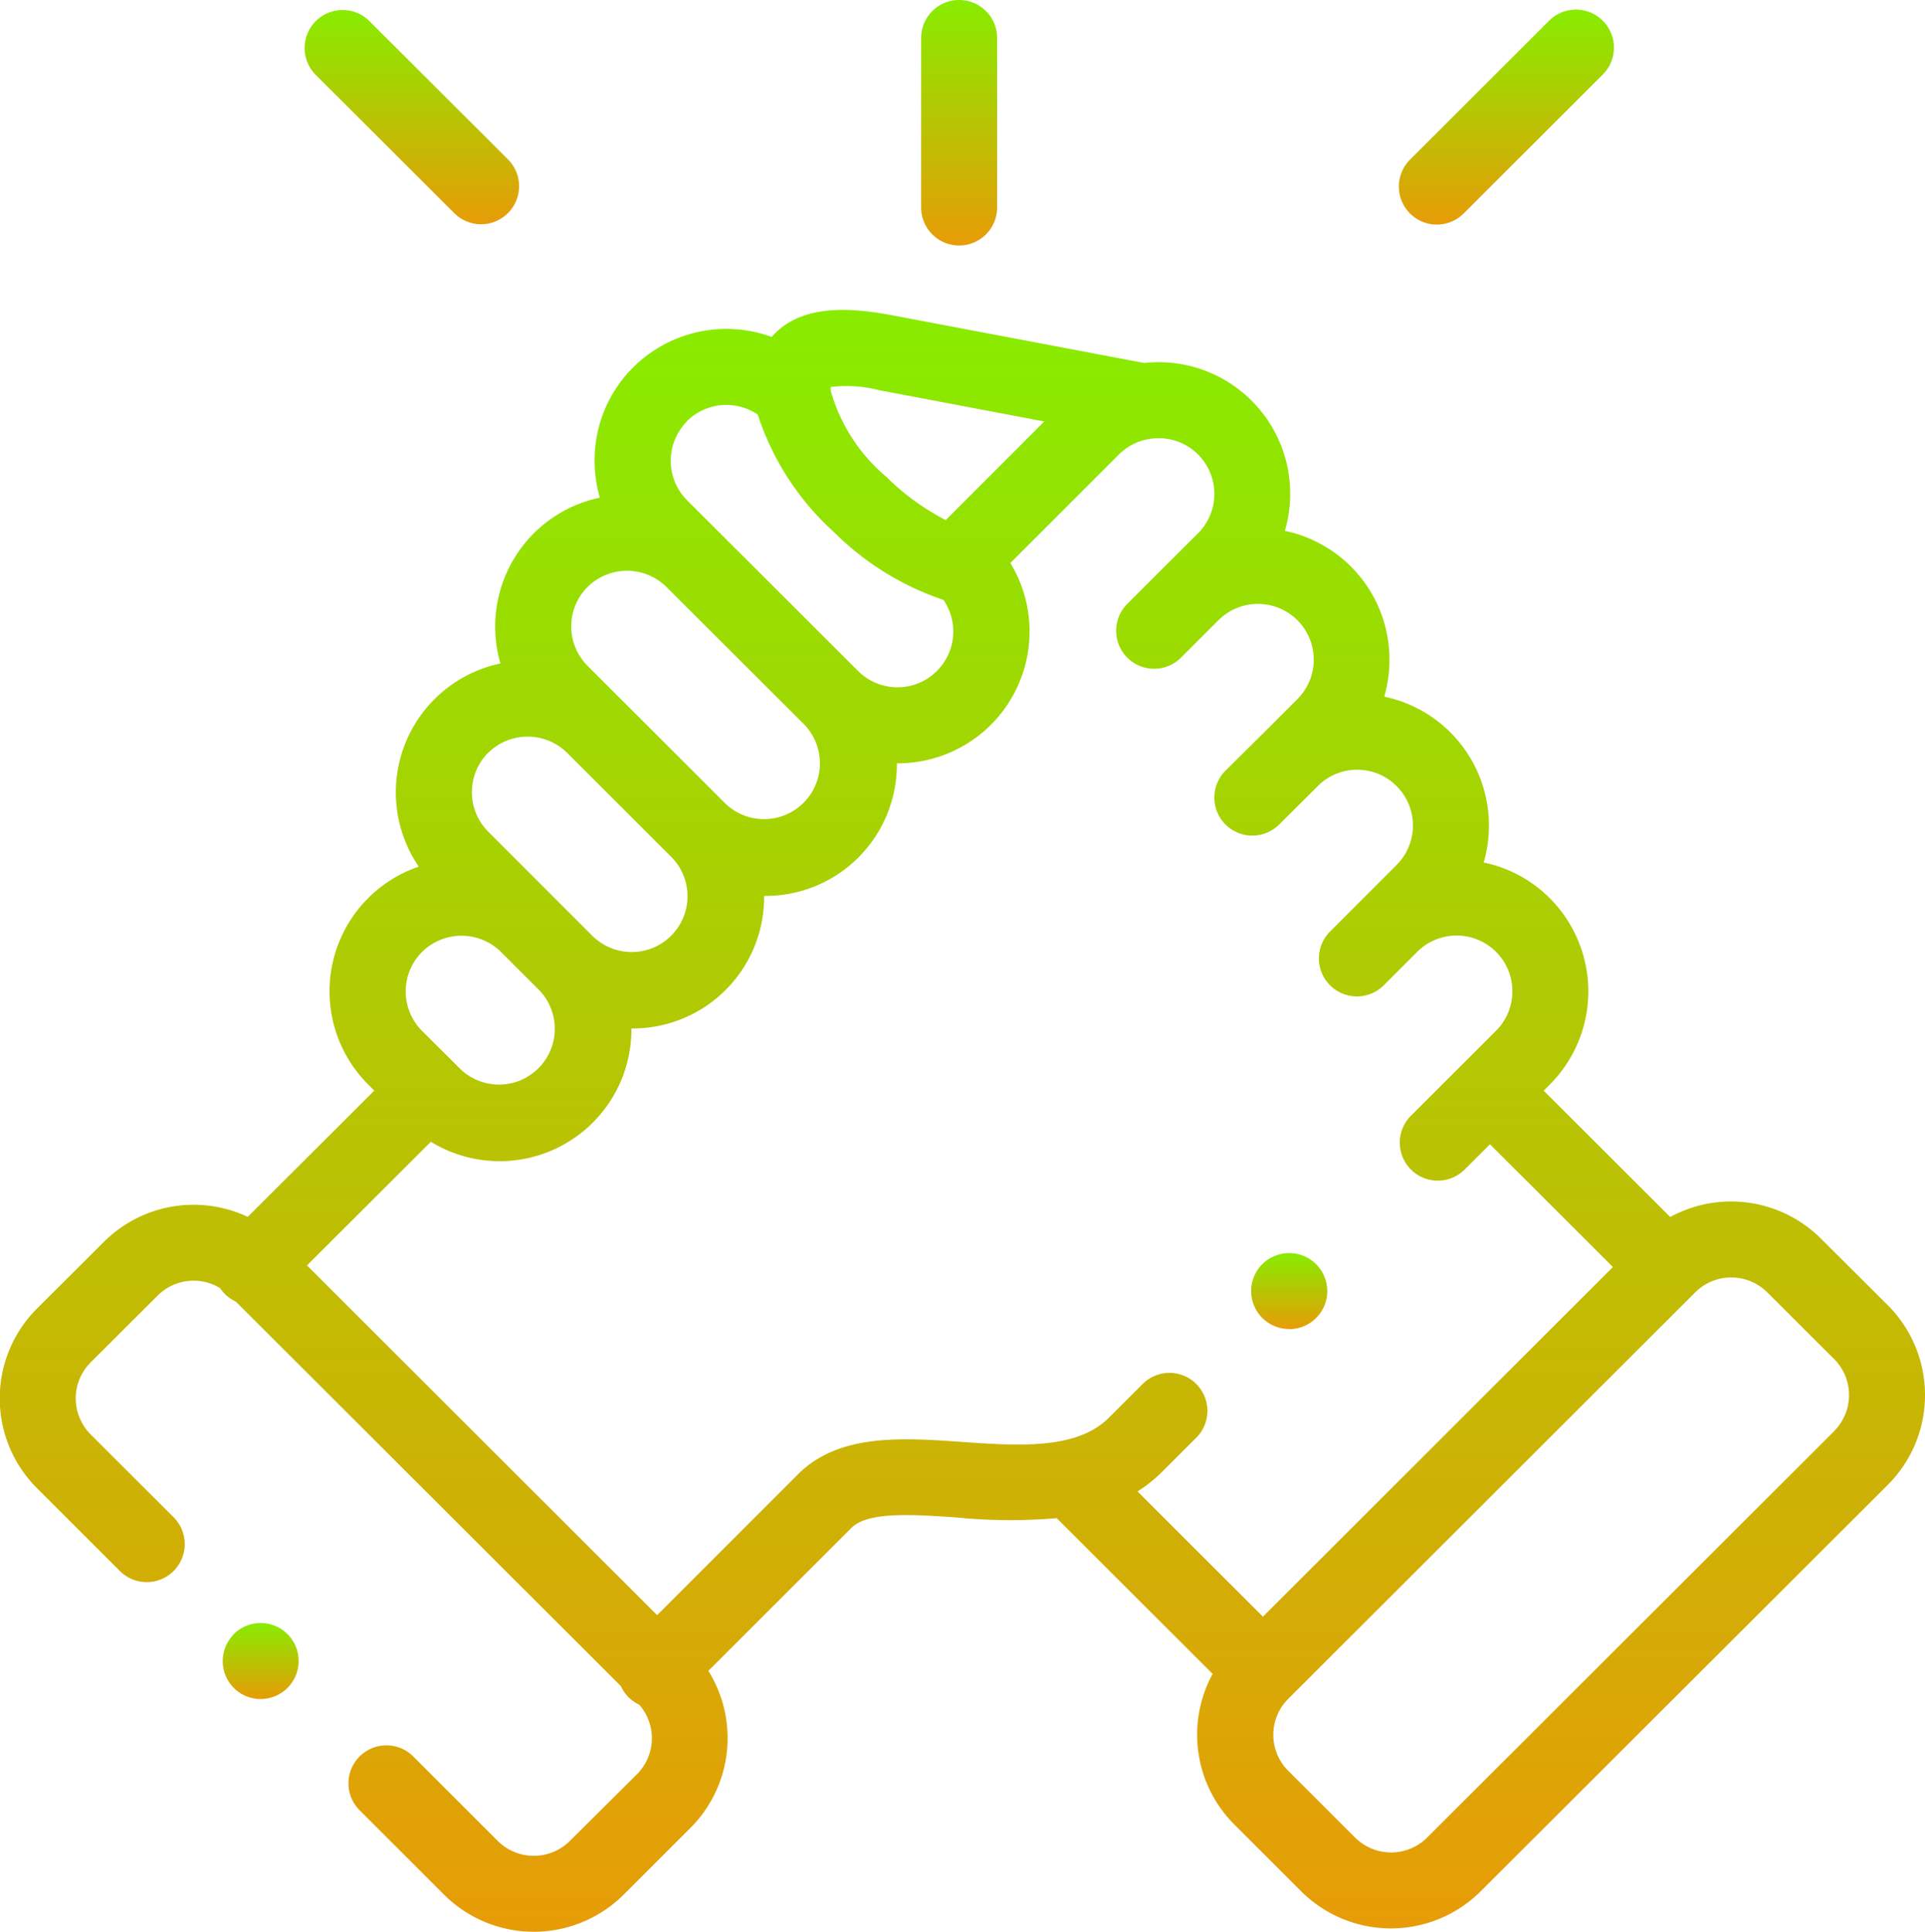 <svg xmlns="http://www.w3.org/2000/svg" xmlns:xlink="http://www.w3.org/1999/xlink" width="57.798" height="58.001"
  viewBox="0 0 57.798 58.001">
  <defs>
    <style>
      .support-a {
        fill: url(#support-a);
      }
    </style>
    <linearGradient id="support-a" x1="0.5" x2="0.5" y2="1" gradientUnits="objectBoundingBox">
      <stop offset="0" stop-color="#88ec00" />
      <stop offset="1" stop-color="#e79c07" />
    </linearGradient>
  </defs>
  <g transform="translate(-0.894)">
    <path class="support-a"
      d="M246.177,7.37a1.141,1.141,0,0,0,1.141-1.141V1.141a1.141,1.141,0,1,0-2.282,0V6.229A1.141,1.141,0,0,0,246.177,7.37Z"
      transform="translate(-216.485)" />
    <path class="support-a"
      d="M57.579,112.041l-2.015-2.01a3.82,3.82,0,0,0-4.521-.645l-3.8-3.793.185-.185a3.96,3.96,0,0,0,0-5.591,3.916,3.916,0,0,0-1.986-1.074,3.984,3.984,0,0,0,.157-1.11,3.951,3.951,0,0,0-3.143-3.87,3.984,3.984,0,0,0,.157-1.11,3.947,3.947,0,0,0-3.142-3.868,3.948,3.948,0,0,0-4.22-5.039l-7.526-1.425c-1.148-.218-2.581-.362-3.486.464a2.061,2.061,0,0,0-.173.179,3.967,3.967,0,0,0-4.163.915,3.925,3.925,0,0,0-1.156,2.8,3.989,3.989,0,0,0,.157,1.11,3.951,3.951,0,0,0-3.142,3.865,3.978,3.978,0,0,0,.157,1.113,3.956,3.956,0,0,0-2.452,6.1,3.954,3.954,0,0,0-1.519,6.54l.184.184-3.8,3.791a3.814,3.814,0,0,0-4.316.748l-2.017,2.011a3.811,3.811,0,0,0,0,5.382l2.517,2.514a1.141,1.141,0,0,0,1.612-1.614l-2.517-2.514a1.53,1.53,0,0,1,0-2.153l2.017-2.011A1.527,1.527,0,0,1,7.5,111.52a1.151,1.151,0,0,0,.144.176,1.136,1.136,0,0,0,.328.228l11.565,11.548a1.124,1.124,0,0,0,.55.556,1.527,1.527,0,0,1-.063,2.083L18,128.123a1.533,1.533,0,0,1-2.157,0l-2.517-2.517a1.141,1.141,0,1,0-1.613,1.613l2.519,2.519a3.82,3.82,0,0,0,5.38,0l2.016-2.014a3.815,3.815,0,0,0,.534-4.712l4.275-4.27.014-.014c.489-.506,1.853-.411,3.171-.32a16.409,16.409,0,0,0,3,.02l4.681,4.676a3.813,3.813,0,0,0,.647,4.517l2.016,2.014a3.815,3.815,0,0,0,5.381,0L57.58,117.423a3.811,3.811,0,0,0,0-5.382ZM27.3,84.564l4.949.937L29.29,88.462a7.192,7.192,0,0,1-1.775-1.29,5.249,5.249,0,0,1-1.679-2.593h0a1,1,0,0,1,0-.112,3.866,3.866,0,0,1,1.473.1Zm-5.784.93a1.683,1.683,0,0,1,2.129-.2,8.16,8.16,0,0,0,2.289,3.528,8.449,8.449,0,0,0,3.287,2.036A1.675,1.675,0,0,1,26.665,93h0l-5.145-5.136a1.68,1.68,0,0,1,0-2.365Zm-2.981,4.978a1.683,1.683,0,0,1,2.371,0l4.143,4.135a1.677,1.677,0,0,1-2.373,2.369h0l-3.143-3.142-.015-.014-.983-.983a1.674,1.674,0,0,1,0-2.366ZM15.551,95.45a1.688,1.688,0,0,1,2.363-.008l3.153,3.151a1.675,1.675,0,0,1-2.373,2.364l-1.143-1.142h0l-2-2a1.678,1.678,0,0,1,0-2.368Zm-1.987,5.98a1.686,1.686,0,0,1,2.374,0l1.144,1.143a1.675,1.675,0,0,1-2.374,2.363l-.143-.143-.005-.006-.007-.006-.989-.985a1.675,1.675,0,0,1,0-2.366ZM36.814,114.4a1.141,1.141,0,0,0-1.613,0l-1.015,1.014c-.964.964-2.712.843-4.4.726-1.835-.128-3.733-.259-4.961,1l-4.2,4.2L10.111,110.84l3.719-3.712a3.956,3.956,0,0,0,6.022-3.374c0-.01,0-.02,0-.029h.03a3.946,3.946,0,0,0,3.955-3.95c0-.01,0-.02,0-.029h.03a3.942,3.942,0,0,0,3.955-3.981h.031a3.958,3.958,0,0,0,3.377-6.015l3.259-3.258a1.674,1.674,0,0,1,.856-.456c.034,0,.068-.009.1-.016a1.672,1.672,0,0,1,1.42,2.838l-.993.989-.01.01L34.719,91a1.141,1.141,0,0,0,1.612,1.614l1-1h0l.151-.15a1.68,1.68,0,0,1,2.368.006,1.674,1.674,0,0,1,0,2.365l-1,1h0L37.7,95.976a1.141,1.141,0,1,0,1.61,1.617l1.148-1.144a1.674,1.674,0,0,1,2.37,2.366l-1.99,1.991a1.141,1.141,0,1,0,1.614,1.613l.975-.976.017-.016a1.674,1.674,0,0,1,2.37,2.366l-.992.991h0l-1.574,1.572a1.141,1.141,0,0,0,1.612,1.615l.77-.769,3.69,3.686L38.814,121.386l-3.765-3.76a4.486,4.486,0,0,0,.749-.6l1.014-1.013a1.14,1.14,0,0,0,0-1.613Zm19.154,1.413L43.74,128.022a1.533,1.533,0,0,1-2.156,0l-2.016-2.014a1.526,1.526,0,0,1,0-2.15l12.228-12.213a1.533,1.533,0,0,1,2.157,0l2.015,2.01a1.529,1.529,0,0,1,0,2.153Z"
      transform="translate(0 -72.847)" />
    <path class="support-a" d="M86.215,8.842a1.141,1.141,0,0,0,1.612-1.615L83.67,3.078a1.141,1.141,0,1,0-1.612,1.615Z"
      transform="translate(-71.673 -2.434)" />
    <path class="support-a"
      d="M372.792,9.176a1.138,1.138,0,0,0,.806-.334l4.154-4.149a1.141,1.141,0,1,0-1.612-1.614l-4.154,4.149a1.141,1.141,0,0,0,.806,1.948Z"
      transform="translate(-328.757 -2.434)" />
    <path class="support-a" d="M60.257,430.534a1.141,1.141,0,0,0,.014,1.613l0,0a1.141,1.141,0,1,0-.017-1.617Z"
      transform="translate(-52.348 -381.46)" />
    <path class="support-a" d="M333.653,334.4a1.141,1.141,0,1,0-.513-2.16l-.006,0a1.14,1.14,0,0,0,.519,2.157Z"
      transform="translate(-294.049 -294.495)" />
  </g>
</svg>
